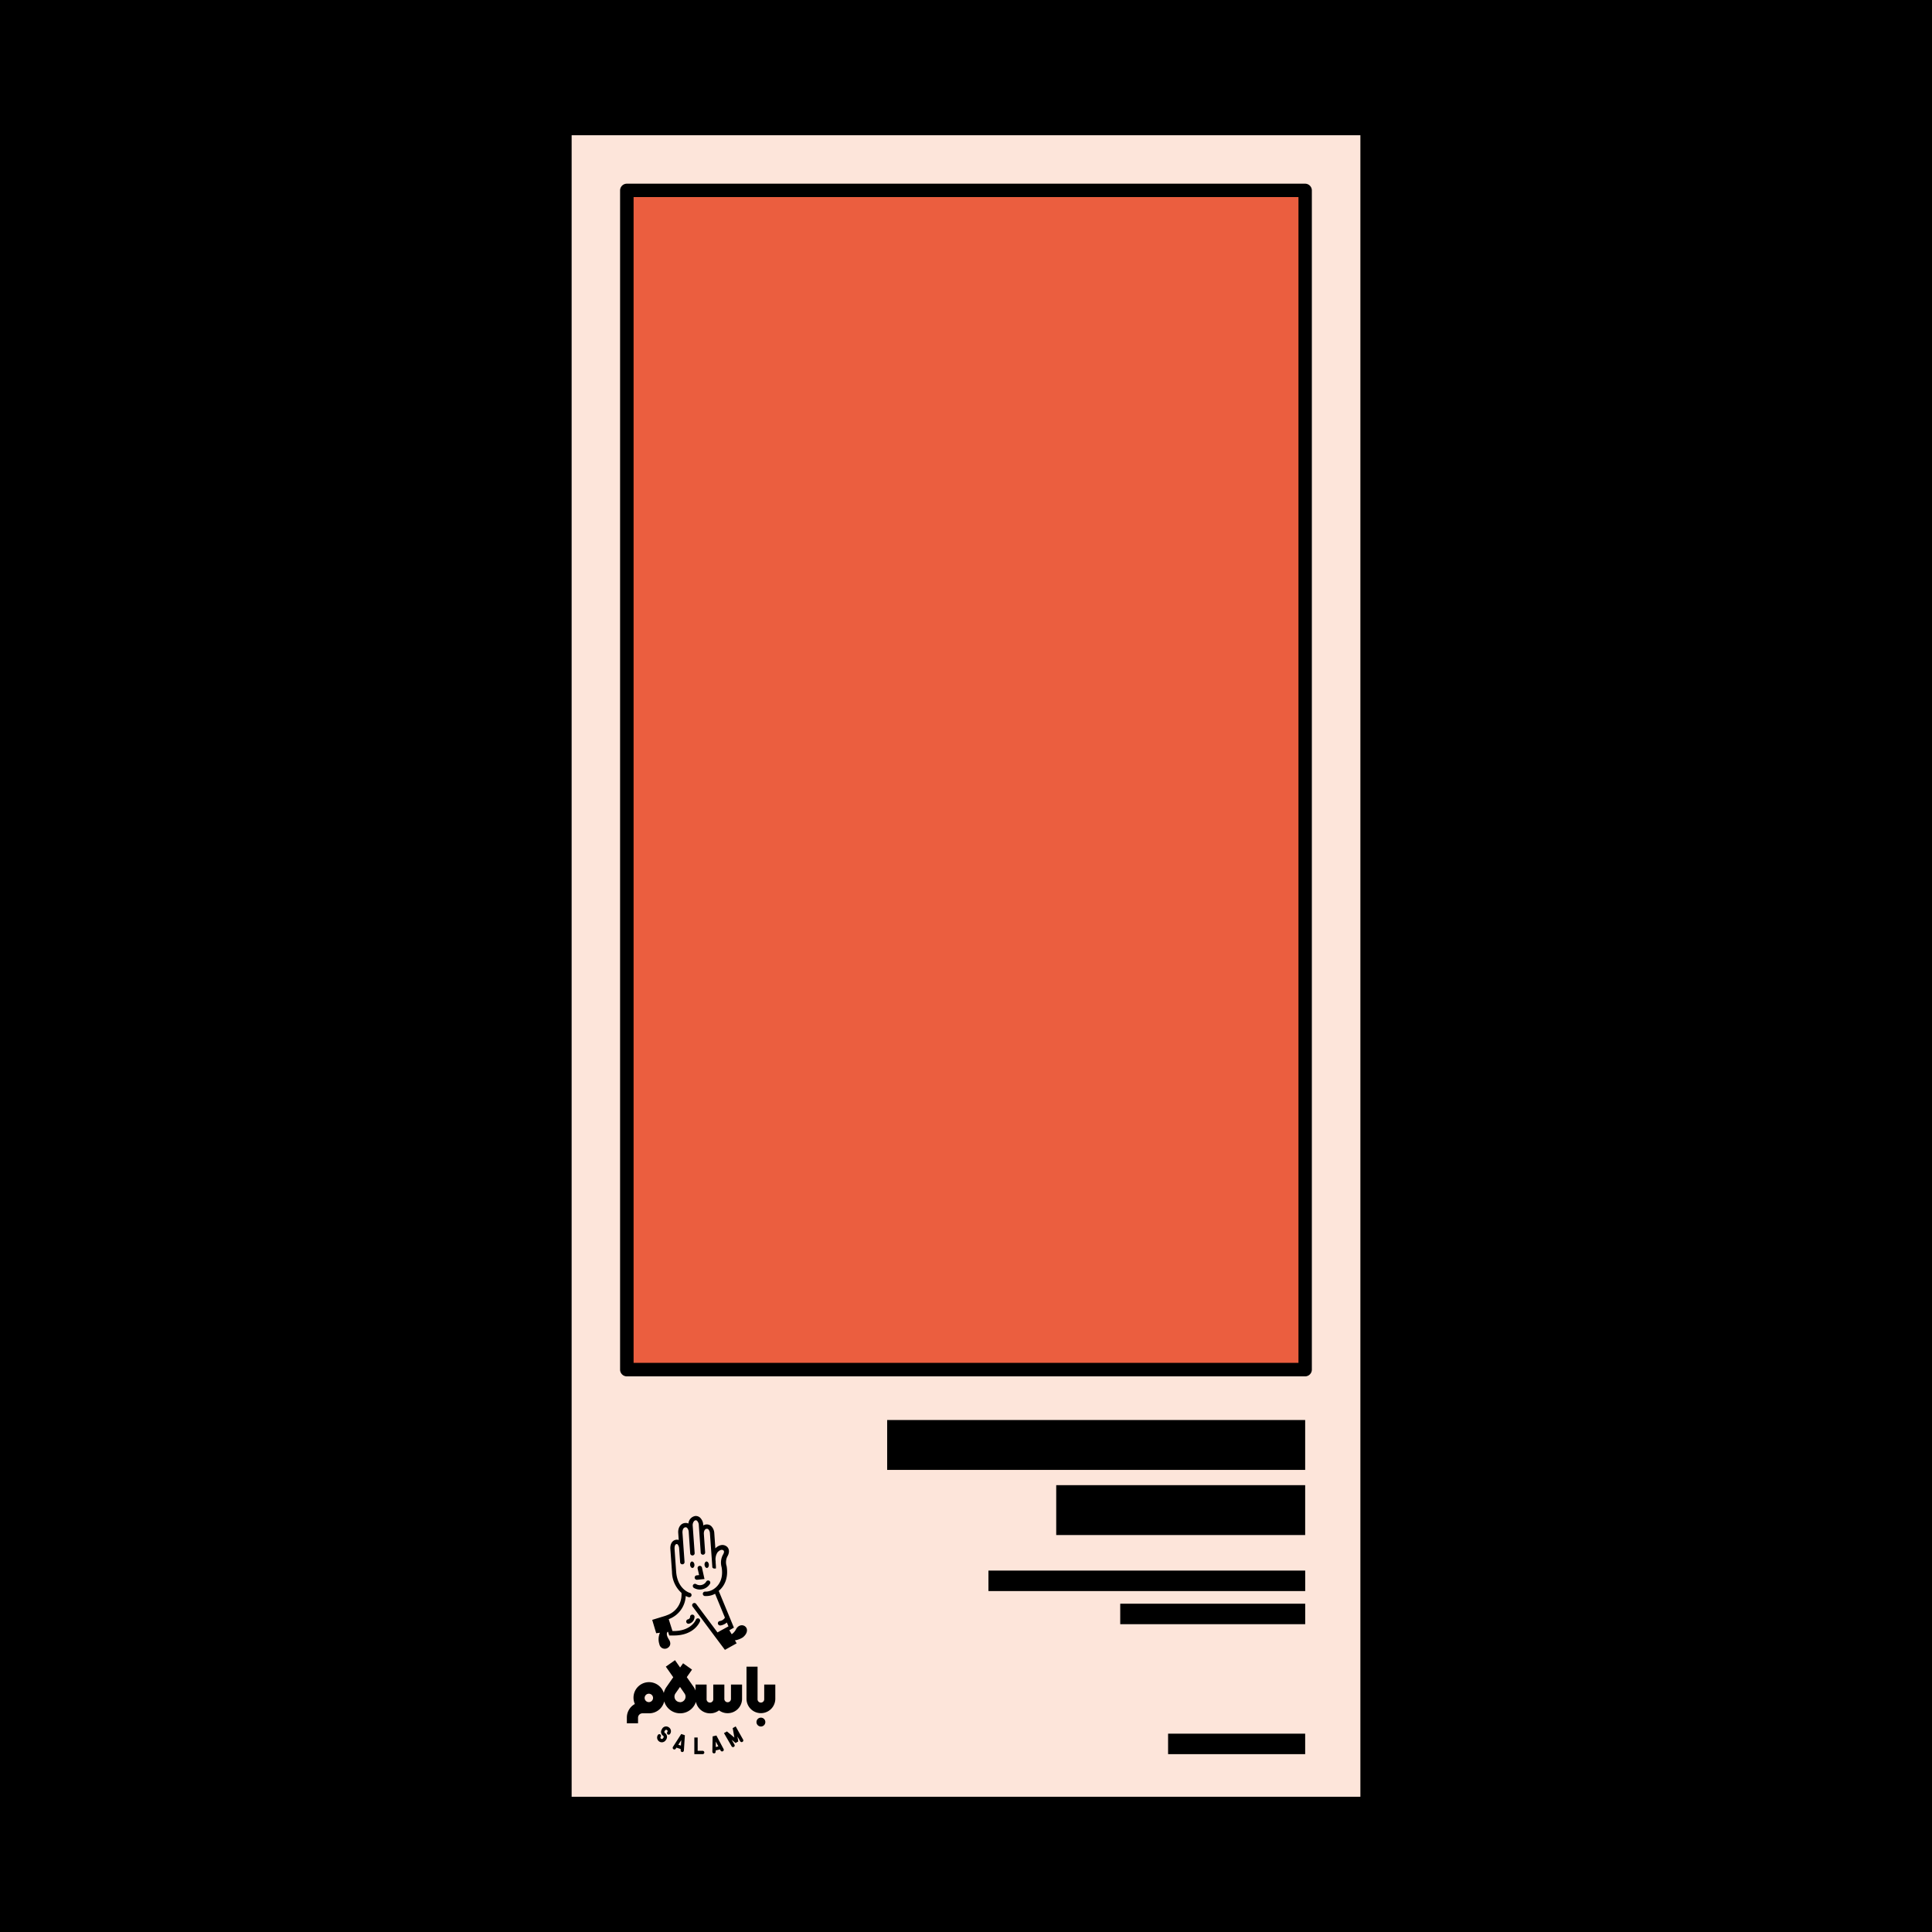 <svg xmlns="http://www.w3.org/2000/svg" viewBox="0 0 648 648"><defs><style>.cls-1{fill:#fde5da;}.cls-2{fill:#eb5e3f;}</style></defs><g id="Layer_6" data-name="Layer 6"><rect width="648" height="648"/></g><g id="Layer_1" data-name="Layer 1"><rect class="cls-1" x="45.36" y="191.72" width="557.28" height="264.55" transform="translate(648 0) rotate(90)"/><path d="M250.34,546c-.69-1.2-2.53-1.27-3.44.4a4.57,4.57,0,0,1-1.48,1.73l-.8-1.34,1.54-.87-5.1-12.34a7.33,7.33,0,0,0,.76-.71c1.22-1.33,2.53-3.73,1.89-7.6a4.27,4.27,0,0,1,.21-3.15c1-1.65.54-2.89-.21-3.45-1.36-1-2.91-.24-3.78.66l-.35-5.07a3.55,3.55,0,0,0-1.06-2.42,2.2,2.2,0,0,0-1.65-.53,2.09,2.09,0,0,0-1,.33v-.21a3.54,3.54,0,0,0-1.1-2.44,2.13,2.13,0,0,0-1.62-.51,2.76,2.76,0,0,0-2.25,2.52,2.16,2.16,0,0,0-1.13-.18c-1.65.15-2.4,1.78-2.29,3.3l.17,2.4a1.94,1.94,0,0,0-.8-.09c-1.36.15-2.15,1.42-2,3.22l.54,7.58h0v.15a.09.09,0,0,0,0,0,9.65,9.65,0,0,0,3.19,6.89,7.93,7.93,0,0,1-.31,2.72,7.25,7.25,0,0,1-4.49,4.73l-.62.24-4.41,1.35,1.34,4.48,1.26-.16a5.33,5.33,0,0,0-.19,3.85,1.84,1.84,0,0,0,2.56,1.36c1-.49,1.55-1.55.61-3s-.71-2.24-.41-2.52l.16,0,.39,1.23.51,0c.36,0,.7,0,1,0,6.94,0,8.73-4.55,8.8-4.75a.74.74,0,1,0-1.39-.52s-1.57,3.95-7.84,3.77l-.61-1.91-.65-2.07h0A8.73,8.73,0,0,0,230,535.3a5.53,5.53,0,0,0,1,.41l.16,0a.74.74,0,0,0,.16-1.47s-4.12-1.17-4.54-7.14l-.53-7.58c0-.16-.09-1.55.71-1.64a.36.36,0,0,1,.28.09,2.26,2.26,0,0,1,.55,1.44l.33,4.58a.74.74,0,0,0,1.48-.1l-.27-3.79h0l-.43-6.11c0-.65.17-1.65,1-1.72a.69.69,0,0,1,.53.16,2.17,2.17,0,0,1,.57,1.41h0l.5,7.18a.75.75,0,0,0,.75.69h.05a.75.75,0,0,0,.69-.8l-.66-9.27c-.05-.81.42-1.67.95-1.72a.65.65,0,0,1,.52.16,2.14,2.14,0,0,1,.58,1.41l.65,9.28a.74.74,0,1,0,1.48-.11l-.43-6.17v0c-.05-.64.17-1.67.93-1.72a.75.75,0,0,1,.57.17,2.13,2.13,0,0,1,.54,1.4l.66,9.25h0l.13,1.88s0,0,0,.08a.11.11,0,0,1,0,0l0,.12h0a.74.74,0,0,0,.55.42h.24l.07,0,.07,0,.07,0,.06,0,.06,0,.05,0s0,0,0-.05l.05,0,0-.06,0-.07,0-.06a.64.64,0,0,1,0-.07.14.14,0,0,1,0-.07v-.14c0-.31-.06-1-.1-1.48l0-.43h0a4.39,4.39,0,0,1,.59-2.94c.22-.3,1.23-1.3,2-.72.33.25.27.81-.16,1.49a5.64,5.64,0,0,0-.42,4.18c.55,3.28-.52,5.26-1.52,6.34a5.82,5.82,0,0,1-.92.82.71.71,0,0,0-.14.1,5,5,0,0,1-2.93.91.74.74,0,0,0-.8.68.75.75,0,0,0,.69.8H237a6.26,6.26,0,0,0,2.84-.76l3.3,8a2.34,2.34,0,0,1-1.78,1.15.75.75,0,0,0,.15,1.48l.15,0a4.24,4.24,0,0,0,2.13-1l.54,1.3-.44.24h0l-2,1.09-1.24.7-7.16-9.57a.74.74,0,0,0-1.19.89l7,9.41h0l3.84,5.12,3.93-2.19-.57-1a6.83,6.83,0,0,0,2.65-1C250.7,547.94,250.71,546.63,250.34,546Z"/><path d="M231.46,542.21a.89.89,0,0,1-.72.92.75.75,0,0,0,.13,1.48l.14,0a2.38,2.38,0,0,0,1.94-2.4.75.75,0,0,0-1.49,0Z"/><path d="M232,523.75c-.4.1-.63.67-.53,1.26s.51,1,.91.87.62-.67.52-1.26S232.34,523.64,232,523.75Z"/><path d="M237.22,525.88c.39-.1.62-.67.52-1.26s-.51-1-.9-.87-.63.67-.52,1.26S236.82,526,237.22,525.88Z"/><path d="M233,529.19a.74.74,0,0,0,.74.67h.07l2.48-.25-.85-3.84a.74.74,0,0,0-1.45.33l.49,2.2-.81.08A.74.74,0,0,0,233,529.19Z"/><path d="M232.46,531.59a.75.75,0,0,0,.27,1,3.88,3.88,0,0,0,2,.55,4,4,0,0,0,3.42-1.95.75.75,0,0,0-.27-1,.73.73,0,0,0-1,.27,2.47,2.47,0,0,1-3.38.87A.75.75,0,0,0,232.46,531.59Z"/><path d="M240.28,582.09l-1.26.3-.09,5.13a.57.57,0,0,0,.55.57h0a.56.56,0,0,0,.56-.55v-.43l1.45-.35.2.38a.55.55,0,0,0,1-.52Zm-.2,3.87,0-1.83.86,1.61Z"/><path d="M246.75,579.05l-1,.56.56,3.18-2.49-2.06-1,.56,2.56,4.42a.55.55,0,0,0,.48.28.57.57,0,0,0,.28-.08.54.54,0,0,0,.2-.76l-.94-1.63,1.31,1.09.91-.52-.29-1.68.94,1.62a.55.55,0,0,0,.76.2.56.56,0,0,0,.21-.76Z"/><path d="M235.7,587.23H234v-4.46h-1.12v5.58h2.79a.56.56,0,0,0,0-1.12Z"/><path d="M225.71,585.92a.56.56,0,0,0,.17.77.55.55,0,0,0,.77-.17l.23-.36,1.42.47,0,.43a.56.56,0,0,0,.52.59h0a.57.57,0,0,0,.56-.52l.33-5.12-1.23-.41Zm2.67-.44-.87-.29,1-1.54Z"/><path d="M224.31,579.34a1.6,1.6,0,0,0-1.18-.26,1.56,1.56,0,0,0-1,.66L222,580a1.6,1.6,0,0,0-.26,1.18,1.58,1.58,0,0,0,.66,1,.45.45,0,0,1,.12.64l-.16.23a.45.45,0,0,1-.64.12.45.45,0,0,1-.12-.64.56.56,0,0,0-.92-.64,1.58,1.58,0,0,0,2.6,1.8l.16-.23a1.59,1.59,0,0,0-.41-2.2.46.46,0,0,1-.19-.3.45.45,0,0,1,.08-.35l.15-.23a.46.46,0,0,1,.3-.19.47.47,0,0,1,.54.37.47.47,0,0,1-.07.35.56.56,0,1,0,.92.63,1.53,1.53,0,0,0,.25-1.18A1.58,1.58,0,0,0,224.31,579.34Z"/><circle cx="255.21" cy="577.59" r="1.49"/><path d="M256.32,565v4.83a1.12,1.12,0,1,1-2.23,0V559h-3.71v10.77a4.83,4.83,0,0,0,9.66,0V565Z"/><path d="M244.06,574.61a4.83,4.83,0,0,0,4.83-4.83V565h-3.72v4.83a1.11,1.11,0,1,1-2.22,0V565h-3.72v4.83a1.12,1.12,0,1,1-2.23,0V565h-3.72V567a5.74,5.74,0,0,0-.63-1.2h0l-2.3-3.28,1.76-2.52-3-2.13-1,1.41-1.71-2.45L223.32,559l2.49,3.56-2.29,3.28h0a5.56,5.56,0,0,0-.88,2,5.2,5.2,0,0,0-10.16,1.56,5.06,5.06,0,0,0,.46,2.13,5.17,5.17,0,0,0-2.69,4.55V578H214v-1.86a1.49,1.49,0,0,1,1.49-1.49h2.23a5.2,5.2,0,0,0,5.06-4,5.57,5.57,0,0,0,10.64.16,4.84,4.84,0,0,0,4.74,3.85,4.76,4.76,0,0,0,3-1A4.76,4.76,0,0,0,244.06,574.61Zm-26.38-3.71h-.11a1.41,1.41,0,1,1,.11,0Zm10.4,0a1.86,1.86,0,0,1-1.52-2.93l1.52-2.17L229.6,568a1.86,1.86,0,0,1-1.52,2.93Z"/><rect x="297.56" y="476.28" width="140.2" height="16.73"/><rect x="354.26" y="498.13" width="83.5" height="16.73"/><rect x="331.53" y="526.78" width="106.24" height="6.87"/><rect x="375.73" y="537.89" width="62.04" height="6.87"/><rect x="391.78" y="581.48" width="45.98" height="6.87"/><rect class="cls-2" x="126.26" y="147.87" width="395.49" height="227.51" transform="translate(62.38 585.63) rotate(-90)"/><path d="M437.76,461.64H210.25a2.27,2.27,0,0,1-2.27-2.27V63.88a2.27,2.27,0,0,1,2.27-2.27H437.76A2.27,2.27,0,0,1,440,63.88V459.37A2.27,2.27,0,0,1,437.76,461.64ZM212.51,457.1h223v-391h-223Z"/></g></svg>